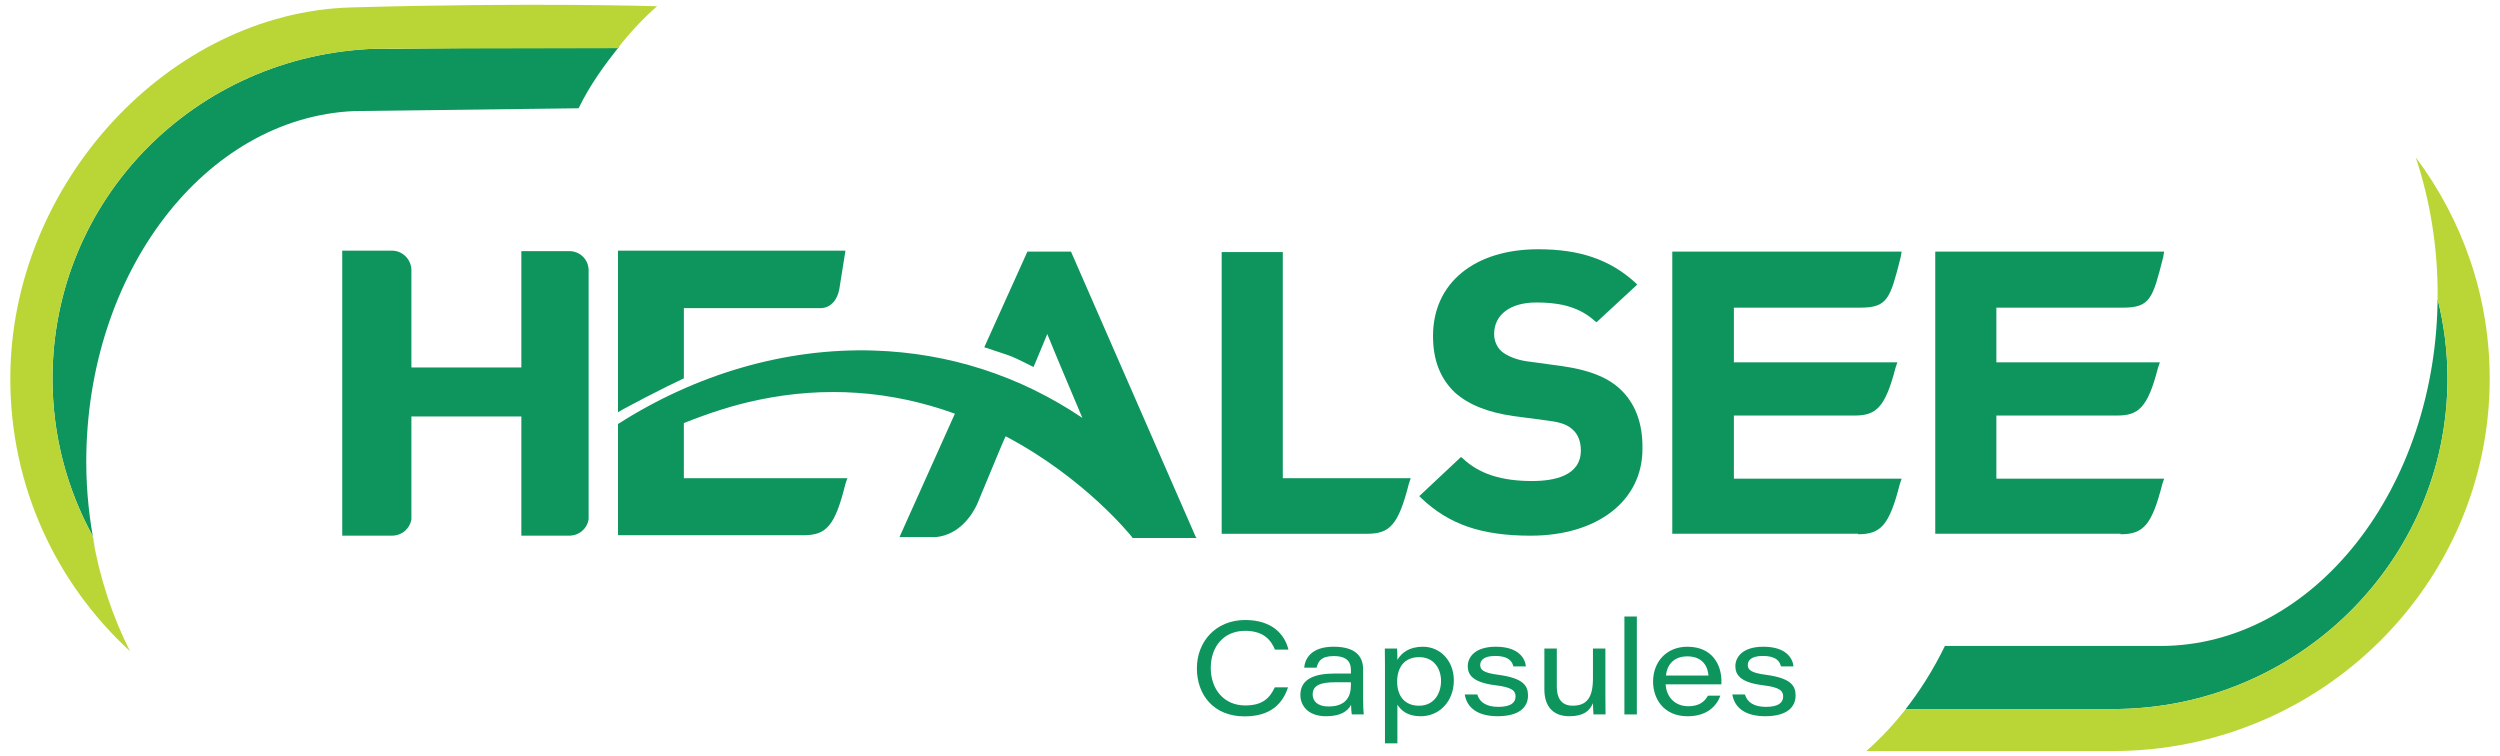 <?xml version="1.0" encoding="UTF-8"?>
<svg width="215px" height="65px" viewBox="0 0 215 65" version="1.1" xmlns="http://www.w3.org/2000/svg" xmlns:xlink="http://www.w3.org/1999/xlink">
    <!-- Generator: Sketch 49.3 (51167) - http://www.bohemiancoding.com/sketch -->
    <title>logo_healsee</title>
    <desc>Created with Sketch.</desc>
    <defs></defs>
    <g id="Page-1" stroke="none" stroke-width="1" fill="none" fill-rule="evenodd">
        <g id="Landing" transform="translate(-309, -1080)" fill-rule="nonzero">
            <g id="Our-Partners" transform="translate(308, 973)">
                <g id="logo_healsee" transform="translate(1, 107)">
                    <path d="M53.109,3.978 L34.004,4.197 L32.309,4.189 C16.725,4.727 4.516,17.19 4.516,32.563 C4.516,37.452 5.76,42.042 7.947,46.053 C8.007,46.412 8.095,46.759 8.167,47.114 C7.694,44.749 7.419,42.284 7.419,39.732 C7.419,23.398 17.653,10.12 30.448,9.553 L49.759,9.312 C50.74,7.296 51.949,5.641 53.268,3.978 C53.221,4.036 53.154,3.92 53.109,3.978" id="Shape" fill="#0E955E"></path>
                    <path d="M8.475,48.609 C8.575,49.024 8.702,49.423 8.815,49.831 C8.701,49.424 8.574,49.024 8.475,48.609" id="Shape" fill="#0E955E"></path>
                    <path d="M163.897,60.979 L181.713,60.979 C197.576,60.979 210.483,48.231 210.483,32.562 C210.483,30.195 210.183,27.897 209.629,25.698 C209.63,25.575 209.636,25.454 209.636,25.331 C209.636,42.014 198.948,55.553 185.797,55.553 L167.262,55.553 C166.283,57.565 165.12,59.417 163.809,61.08 C163.838,61.046 163.868,61.015 163.897,60.979" id="Shape" fill="#0E955E"></path>
                    <path d="M139.254,33.388 C138.112,32.374 136.564,31.807 134.322,31.482 L131.347,31.078 C130.451,30.956 129.636,30.633 129.146,30.227 C128.739,29.861 128.495,29.334 128.495,28.728 C128.495,27.066 129.881,26.014 132.122,26.014 C133.711,26.014 135.586,26.215 137.094,27.553 L137.298,27.715 L140.802,24.474 L140.598,24.272 C138.44,22.327 135.871,21.436 132.286,21.436 C126.784,21.436 123.239,24.353 123.239,28.89 C123.239,30.956 123.85,32.537 125.114,33.751 C126.296,34.805 127.926,35.453 130.126,35.778 L133.183,36.182 C134.406,36.344 134.853,36.586 135.261,36.952 C135.708,37.358 135.953,37.966 135.953,38.735 C135.953,40.923 133.671,41.368 131.757,41.368 C129.148,41.368 127.234,40.761 125.847,39.465 L125.644,39.302 L122.058,42.665 L122.261,42.868 C124.625,45.095 127.397,46.069 131.634,46.069 C137.379,46.069 141.251,43.069 141.251,38.613 C141.29,36.345 140.598,34.603 139.254,33.388" id="Shape" fill="#0E955E"></path>
                    <path d="M50.622,44.163 L50.622,23.257 C50.622,22.326 49.889,21.596 48.951,21.596 L44.836,21.596 L44.836,31.603 L41.983,31.603 L35.381,31.603 L35.381,23.338 L35.381,23.256 L35.381,23.176 C35.341,22.284 34.607,21.556 33.71,21.556 L29.432,21.556 L29.432,46.066 L33.71,46.066 C34.565,46.066 35.259,45.46 35.381,44.648 L35.381,44.406 L35.381,44.162 L35.381,35.816 L41.983,35.816 L44.836,35.816 L44.836,46.066 L48.951,46.066 C49.806,46.066 50.5,45.46 50.622,44.648 L50.622,44.445 L50.622,44.326 L50.622,44.163 Z" id="Shape" fill="#0E955E"></path>
                    <path d="M182.366,45.946 C184.321,45.946 185.055,45.176 185.952,41.652 L186.115,41.167 L171.688,41.167 L171.688,35.737 L182.041,35.737 C183.874,35.737 184.689,35.13 185.585,31.644 L185.749,31.158 L171.688,31.158 L171.688,26.458 L182.571,26.458 C184.933,26.458 185.137,25.647 186.033,22.123 L186.115,21.637 L166.432,21.637 L166.432,45.904 L182.366,45.904 L182.366,45.946 Z" id="Shape" fill="#0E955E"></path>
                    <path d="M159.791,45.946 C161.747,45.946 162.48,45.176 163.378,41.652 L163.54,41.167 L149.115,41.167 L149.115,35.737 L159.466,35.737 C161.298,35.737 162.114,35.13 163.011,31.644 L163.174,31.158 L149.115,31.158 L149.115,26.458 L159.995,26.458 C162.358,26.458 162.562,25.647 163.458,22.123 L163.54,21.637 L143.816,21.637 L143.816,45.904 L159.791,45.904 L159.791,45.946 Z" id="Shape" fill="#0E955E"></path>
                    <path d="M110.321,41.125 L110.321,21.678 L105.064,21.678 L105.064,41.125 L105.064,45.905 L117.574,45.905 C119.529,45.905 120.263,45.136 121.16,41.612 L121.323,41.125 L110.321,41.125 Z" id="Shape" fill="#0E955E"></path>
                    <path d="M102.904,46.271 L102.822,46.15 L92.105,21.638 L91.617,21.638 L88.357,21.638 L84.648,29.862 L86.359,30.429 C86.848,30.592 87.093,30.673 88.072,31.159 L88.886,31.564 C89.334,30.51 89.741,29.498 90.067,28.728 C90.719,30.349 92.227,33.914 93.084,35.941 C87.746,32.335 81.633,30.349 75.154,30.147 C67.494,29.903 59.791,32.213 53.149,36.466 L53.149,38.169 L53.149,39.14 L53.149,39.181 L53.149,41.125 L53.149,46.027 L69.123,46.027 C71.078,46.027 71.812,45.217 72.709,41.612 L72.871,41.125 L58.812,41.125 L58.812,41.085 L58.812,36.385 C60.932,35.534 63.05,34.845 65.169,34.401 C70.955,33.185 76.62,33.589 82.121,35.576 L77.355,46.19 L80.492,46.19 C82.529,45.988 83.629,44.245 84.037,43.352 L85.383,40.112 C85.383,40.112 86.319,37.842 86.483,37.519 C93.329,41.124 97.282,46.108 97.323,46.149 L97.403,46.27 L102.904,46.27 L102.904,46.271 Z" id="Shape" fill="#0E955E"></path>
                    <path d="M57.387,33.225 L58.813,32.537 L58.813,26.499 L70.672,26.499 C71.527,26.42 72.016,25.73 72.179,24.879 L72.709,21.556 L71.73,21.556 L53.148,21.556 L53.148,35.453 L53.637,35.169 C54.82,34.522 56.082,33.874 57.387,33.225" id="Shape" fill="#0E955E"></path>
                    <path d="M110.77,59.111 C110.321,60.477 109.317,61.608 107.032,61.608 C104.374,61.608 102.932,59.76 102.932,57.476 C102.932,55.203 104.532,53.321 107.088,53.321 C109.397,53.321 110.488,54.553 110.804,55.864 L109.645,55.864 C109.295,55.024 108.653,54.252 107.077,54.252 C105.241,54.252 104.126,55.606 104.126,57.442 C104.126,59.245 105.23,60.668 107.089,60.668 C108.597,60.668 109.194,60.03 109.634,59.111 L110.77,59.111 Z" id="Shape" fill="#0E955E"></path>
                    <path d="M117.225,60.04 C117.225,60.589 117.259,61.306 117.282,61.44 L116.257,61.44 C116.212,61.239 116.201,60.801 116.191,60.612 C115.898,61.194 115.244,61.596 114.04,61.596 C112.43,61.596 111.832,60.621 111.832,59.772 C111.832,58.327 113.162,57.924 114.794,57.924 L116.18,57.924 L116.18,57.621 C116.18,57.006 115.91,56.422 114.694,56.422 C113.601,56.422 113.353,56.904 113.229,57.42 L112.159,57.42 C112.227,56.67 112.734,55.617 114.694,55.617 C116.766,55.617 117.227,56.625 117.227,57.553 L117.227,60.04 L117.225,60.04 Z M116.178,58.675 L114.815,58.675 C113.508,58.675 112.889,58.966 112.889,59.728 C112.889,60.288 113.306,60.757 114.252,60.757 C115.773,60.757 116.178,59.884 116.178,58.921 L116.178,58.675 Z" id="Shape" fill="#0E955E"></path>
                    <path d="M119.107,63.927 L119.107,57.186 C119.107,56.716 119.107,56.245 119.095,55.775 L120.142,55.775 C120.165,55.931 120.177,56.324 120.177,56.749 C120.515,56.156 121.179,55.619 122.372,55.619 C123.904,55.619 125.03,56.873 125.03,58.508 C125.03,60.356 123.747,61.598 122.192,61.598 C121.009,61.598 120.491,61.083 120.176,60.602 L120.176,63.928 L119.107,63.928 L119.107,63.927 Z M122.059,56.514 C120.729,56.514 120.155,57.443 120.155,58.63 C120.155,59.817 120.775,60.691 122.036,60.691 C123.298,60.691 123.929,59.683 123.929,58.552 C123.928,57.544 123.342,56.514 122.059,56.514 Z" id="Shape" fill="#0E955E"></path>
                    <path d="M127.049,59.728 C127.252,60.4 127.826,60.79 128.861,60.79 C129.955,60.79 130.338,60.41 130.338,59.895 C130.338,59.424 130.057,59.1 128.604,58.932 C126.598,58.686 126.227,57.991 126.227,57.286 C126.227,56.548 126.813,55.618 128.637,55.618 C130.608,55.618 131.16,56.625 131.228,57.308 L130.147,57.308 C130.068,56.971 129.832,56.412 128.581,56.412 C127.522,56.412 127.298,56.859 127.298,57.183 C127.298,57.61 127.569,57.867 128.874,58.035 C131.015,58.326 131.409,58.975 131.409,59.816 C131.409,60.835 130.632,61.595 128.796,61.595 C127.128,61.595 126.159,60.902 125.969,59.726 L127.049,59.726 L127.049,59.728 Z" id="Shape" fill="#0E955E"></path>
                    <path d="M138.064,59.784 C138.064,60.343 138.064,60.891 138.076,61.44 L137.039,61.44 C137.018,61.284 137.006,60.879 136.995,60.477 C136.713,61.127 136.207,61.596 134.956,61.596 C133.751,61.596 132.816,60.936 132.816,59.29 L132.816,55.773 L133.886,55.773 L133.886,59.087 C133.886,59.949 134.224,60.689 135.248,60.689 C136.476,60.689 136.994,59.984 136.994,58.337 L136.994,55.773 L138.063,55.773 L138.063,59.784 L138.064,59.784 Z" id="Shape" fill="#0E955E"></path>
                    <rect id="Rectangle-path" fill="#0E955E" x="139.699" y="53.02" width="1.07" height="8.421"></rect>
                    <path d="M143.247,58.854 C143.304,59.941 144.047,60.736 145.195,60.736 C146.085,60.736 146.581,60.378 146.884,59.828 L147.954,59.828 C147.65,60.669 146.85,61.598 145.138,61.598 C143.1,61.598 142.165,60.12 142.165,58.619 C142.165,56.918 143.313,55.619 145.116,55.619 C147.278,55.619 148.044,57.197 148.044,58.575 C148.044,58.676 148.044,58.743 148.033,58.854 L143.247,58.854 Z M146.931,58.093 C146.874,57.421 146.514,56.447 145.106,56.447 C143.935,56.447 143.372,57.175 143.27,58.093 L146.931,58.093 Z" id="Shape" fill="#0E955E"></path>
                    <path d="M150.062,59.728 C150.265,60.4 150.839,60.79 151.875,60.79 C152.968,60.79 153.351,60.41 153.351,59.895 C153.351,59.424 153.07,59.1 151.616,58.932 C149.612,58.686 149.241,57.991 149.241,57.286 C149.241,56.548 149.826,55.618 151.65,55.618 C153.622,55.618 154.172,56.625 154.241,57.308 L153.16,57.308 C153.081,56.971 152.845,56.412 151.595,56.412 C150.536,56.412 150.311,56.859 150.311,57.183 C150.311,57.61 150.582,57.867 151.888,58.035 C154.027,58.326 154.421,58.975 154.421,59.816 C154.421,60.835 153.645,61.595 151.809,61.595 C150.142,61.595 149.173,60.902 148.982,59.726 L150.062,59.726 L150.062,59.728 Z" id="Shape" fill="#0E955E"></path>
                    <path d="M56.508,0.536 C56.508,0.536 45.692,0.198 30.207,0.638 C14.537,1.082 0.887,15.817 0.887,32.564 C0.887,41.838 4.829,50.168 11.182,56.006 C9.662,53.009 8.551,49.651 7.947,46.054 C5.76,42.043 4.516,37.453 4.516,32.564 C4.516,17.191 16.725,4.728 32.309,4.19 L53.124,4.146 C54.16,2.815 55.292,1.606 56.508,0.536" id="Shape" fill="#BAD636"></path>
                    <path d="M207.75,13.527 C208.965,17.154 209.637,21.143 209.637,25.332 C209.637,25.455 209.631,25.576 209.63,25.698 C210.184,27.898 210.484,30.196 210.484,32.563 C210.484,48.231 197.578,60.98 181.714,60.98 L163.898,60.98 C162.858,62.312 161.72,63.519 160.502,64.589 L181.715,64.589 C199.579,64.589 214.114,50.222 214.114,32.563 C214.113,25.438 211.745,18.852 207.75,13.527" id="Shape" fill="#BAD636"></path>
                </g>
            </g>
        </g>
    </g>
</svg>